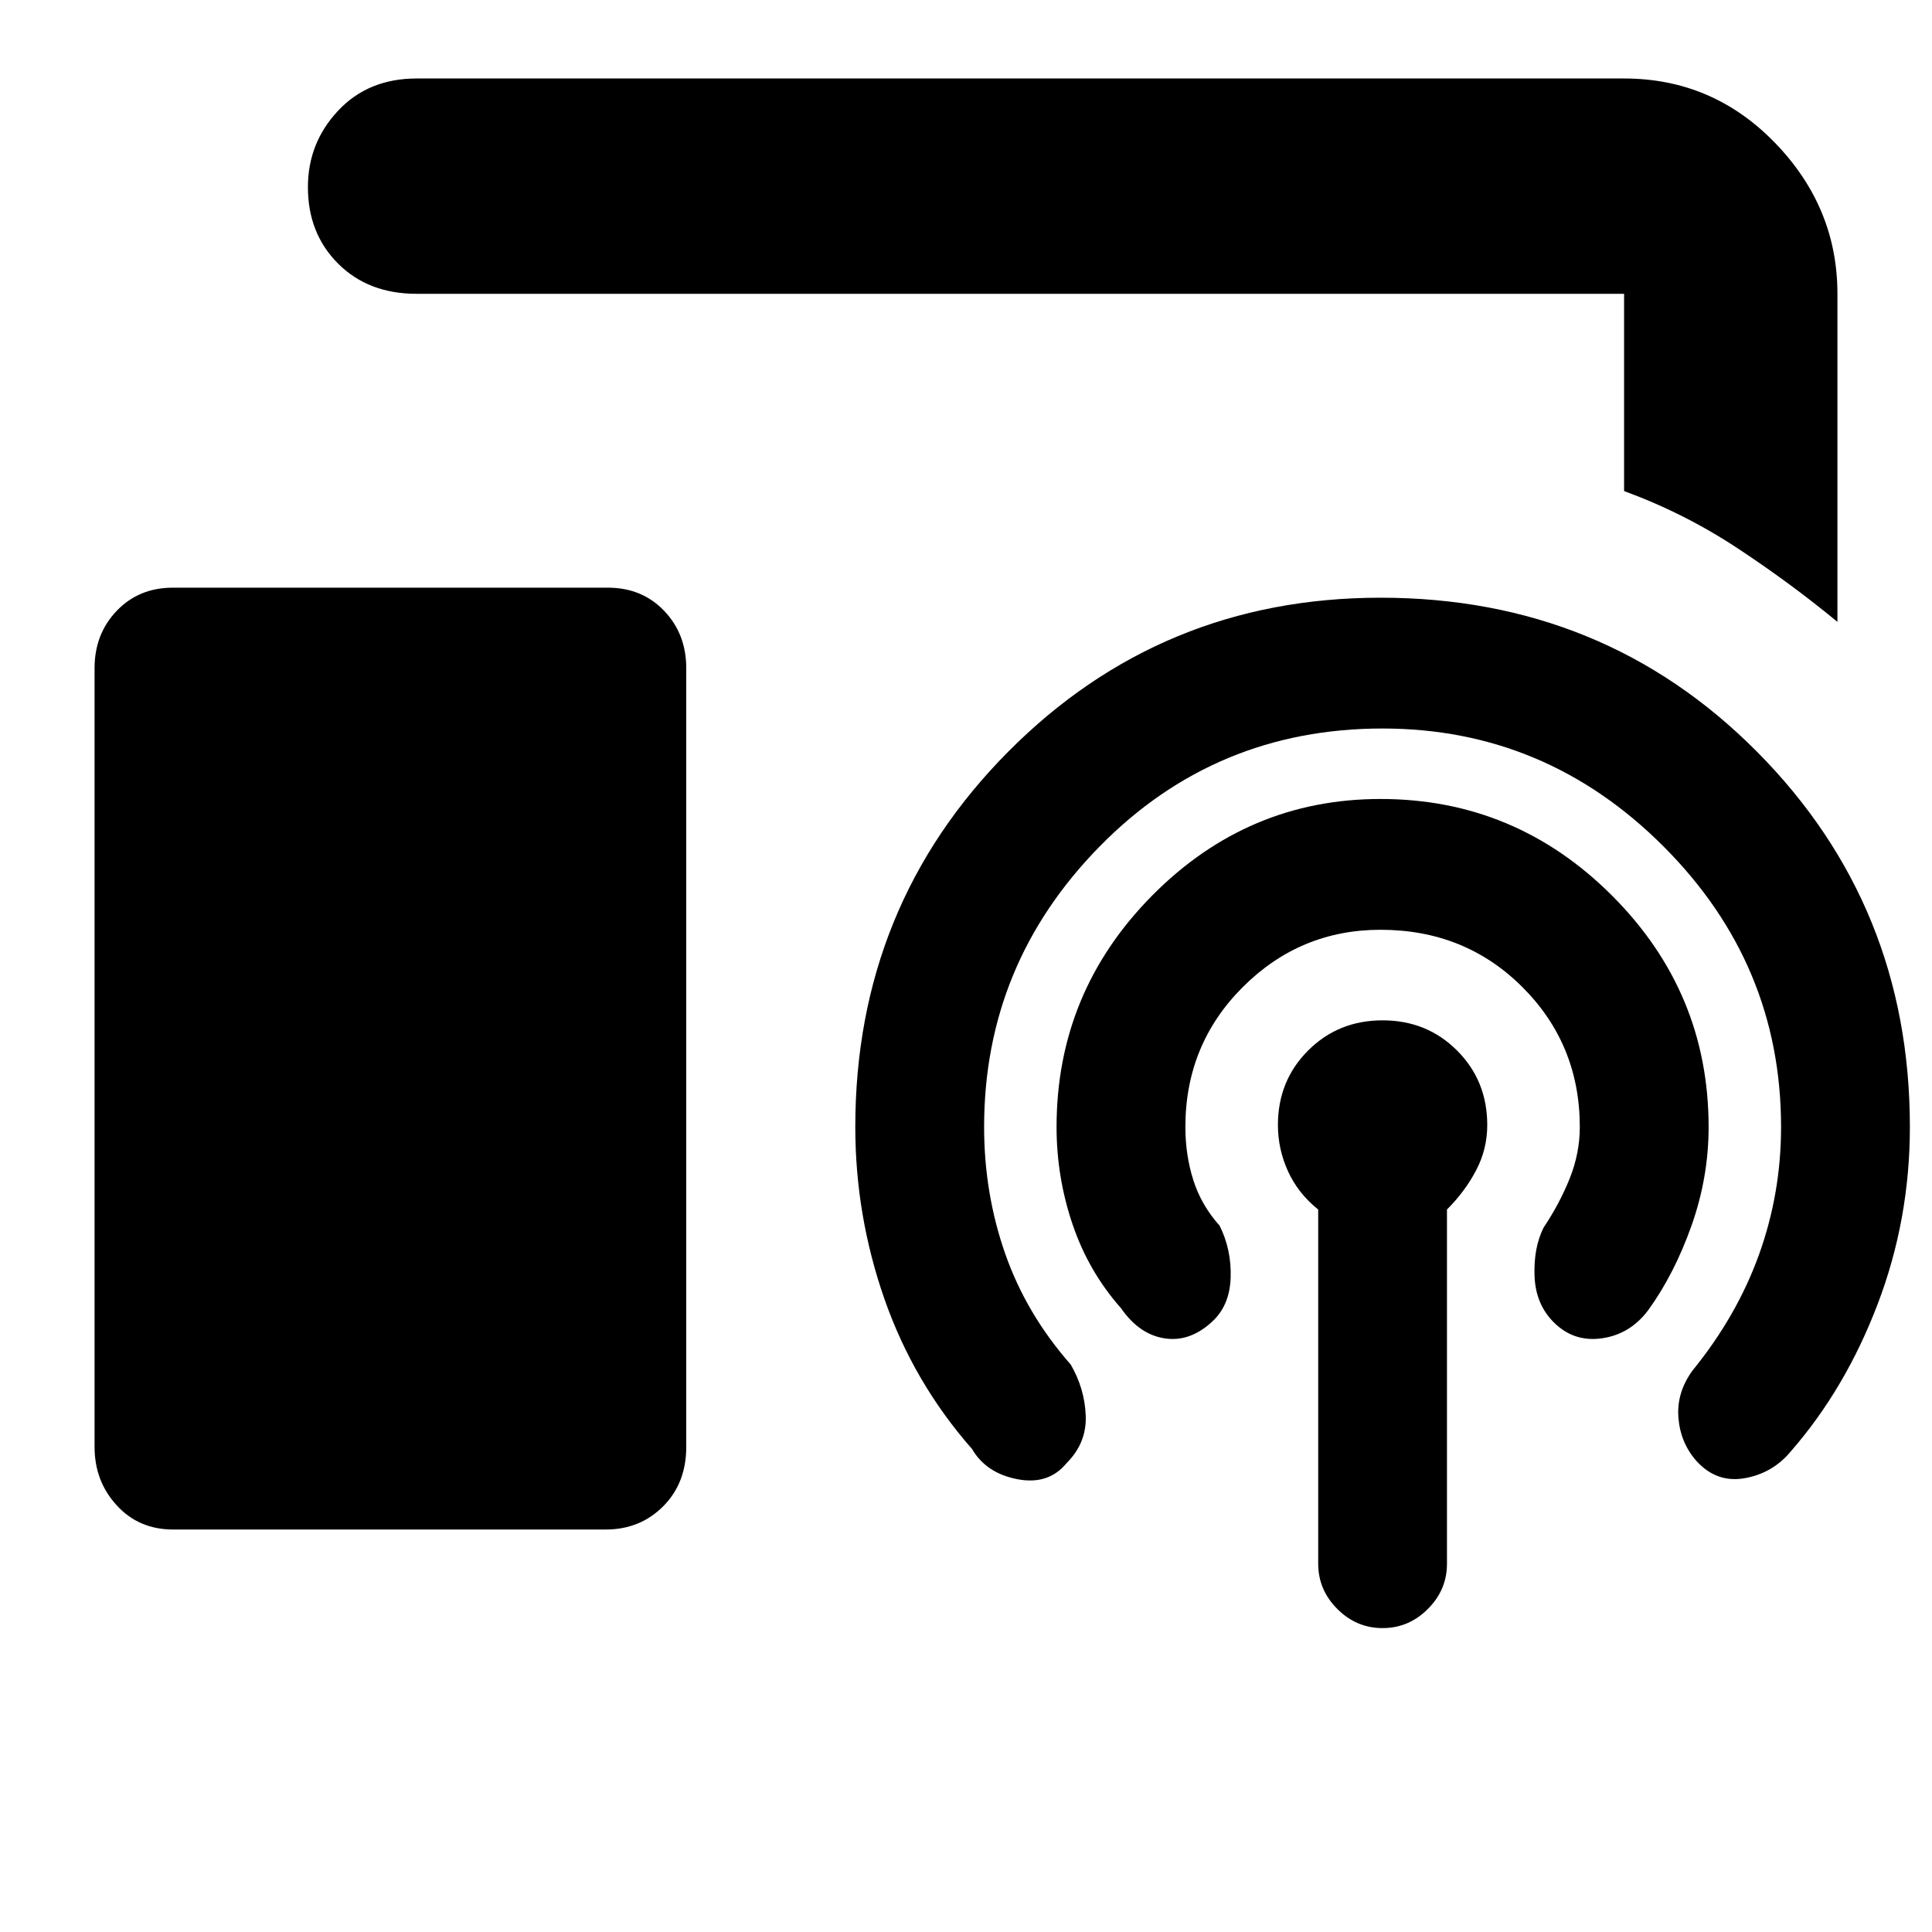 <svg xmlns="http://www.w3.org/2000/svg" height="40" width="40"><path d="M38.042 12.875q-.959-.792-2.063-1.521-1.104-.729-2.354-1.187V6.083h-25q-1 0-1.625-.625t-.625-1.583q0-.917.625-1.583.625-.667 1.625-.667h25q1.833 0 3.125 1.333 1.292 1.334 1.292 3.125ZM3.583 31.667q-.708 0-1.166-.5-.459-.5-.459-1.209V13.833q0-.708.459-1.187.458-.479 1.166-.479h9q.709 0 1.167.479.458.479.458 1.187v16.125q0 .75-.479 1.23-.479.479-1.187.479Zm23.709.708v-7.333q-.417-.334-.625-.792-.209-.458-.209-.958 0-.917.625-1.542t1.542-.625q.917 0 1.542.625t.625 1.542q0 .5-.23.937-.229.438-.604.813v7.333q0 .542-.396.937-.395.396-.937.396t-.937-.396q-.396-.395-.396-.937Zm-2.209-5q-.458.417-.979.333-.521-.083-.896-.625-.666-.75-1-1.729-.333-.979-.333-2.021 0-2.791 1.979-4.791 1.979-2 4.729-2 2.792 0 4.792 2t2 4.791q0 1.042-.354 2.042-.354 1-.896 1.75-.375.5-.958.583-.584.084-1-.333-.375-.375-.396-.958-.021-.584.187-1 .334-.5.542-1.021.208-.521.208-1.063 0-1.708-1.187-2.895-1.188-1.188-2.938-1.188-1.666 0-2.854 1.188-1.187 1.187-1.187 2.895 0 .584.166 1.105.167.52.542.937.25.5.229 1.083-.021.584-.396.917Zm-3 2.917q-.375.458-1.021.333-.645-.125-.937-.625-1.208-1.375-1.813-3.104-.604-1.729-.604-3.563 0-4.583 3.167-7.771 3.167-3.187 7.708-3.187 4.625 0 7.792 3.187 3.167 3.188 3.167 7.771 0 1.917-.667 3.667-.667 1.75-1.792 3.042-.375.458-.958.562-.583.104-1-.354-.333-.375-.375-.896-.042-.521.292-.979.916-1.125 1.375-2.396.458-1.271.458-2.646 0-3.375-2.437-5.812-2.438-2.438-5.813-2.438-3.458 0-5.854 2.438-2.396 2.437-2.396 5.812 0 1.375.437 2.625.438 1.25 1.355 2.292.291.5.312 1.062.021.563-.396.98Z"/></svg>